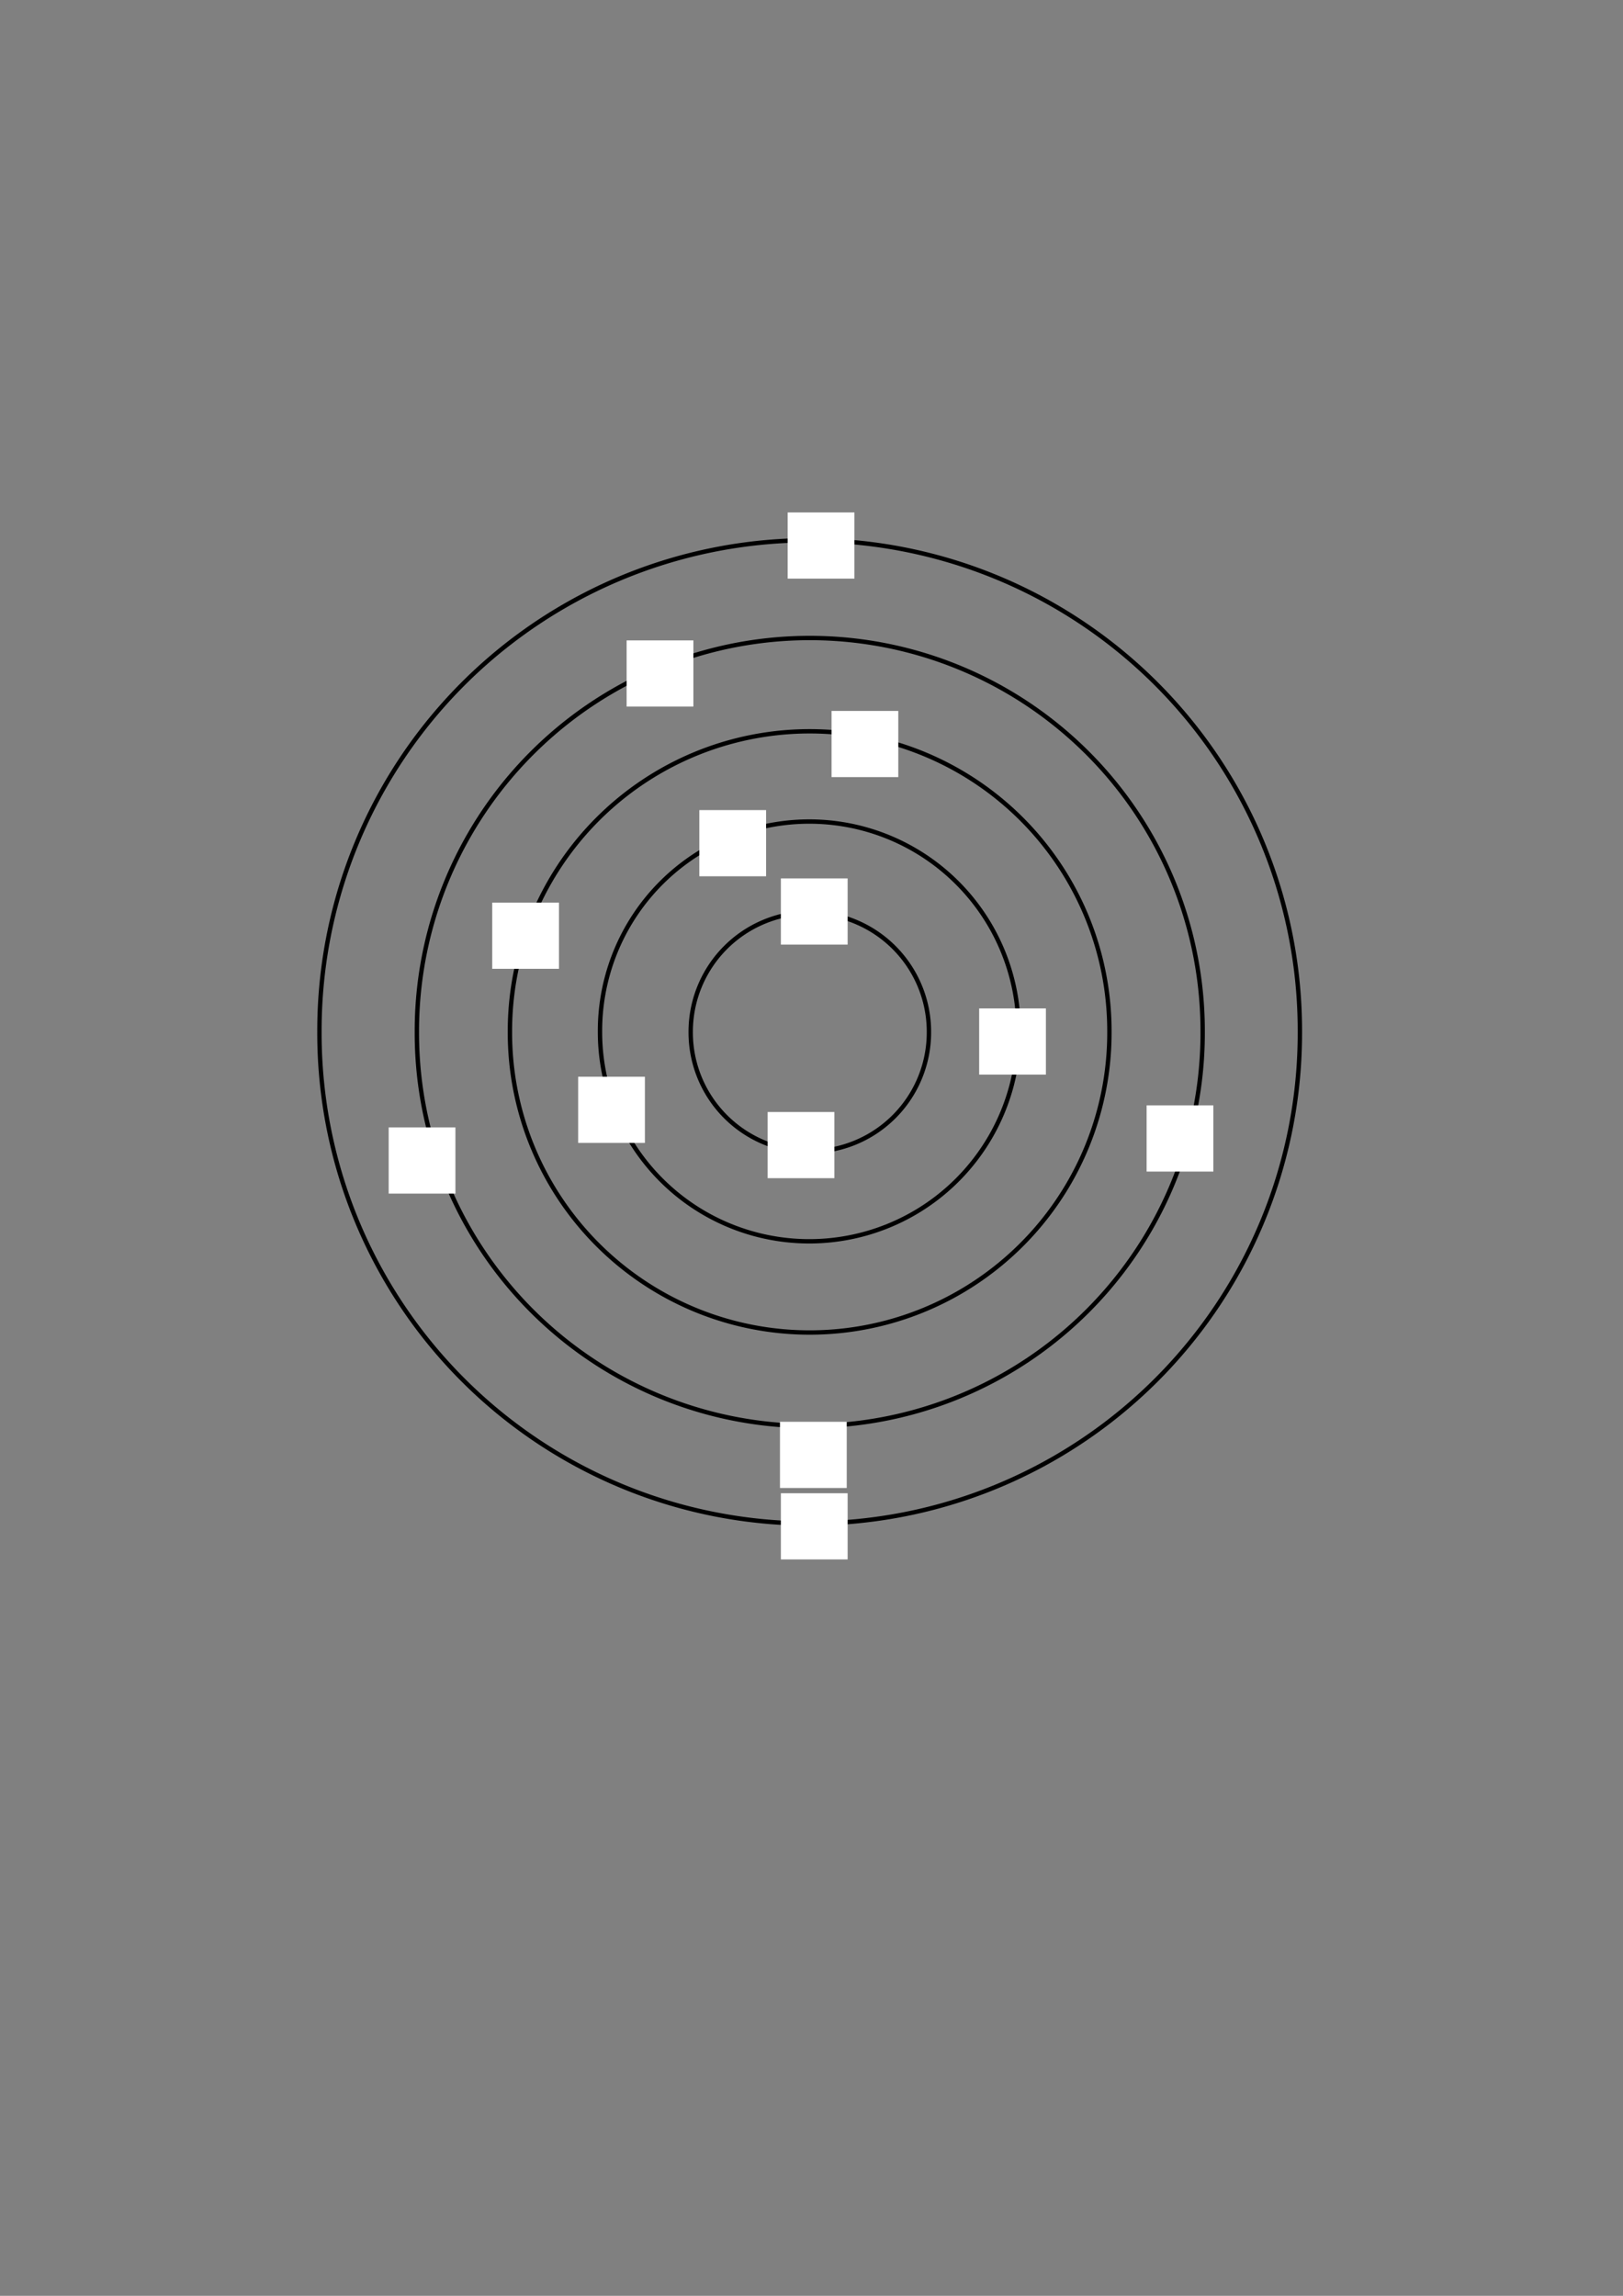 <?xml version="1.0" encoding="UTF-8" standalone="no"?>
<!-- Created with Inkscape (http://www.inkscape.org/) -->

<svg
   xmlns:dc="http://purl.org/dc/elements/1.1/"
   xmlns:cc="http://creativecommons.org/ns#"
   xmlns:rdf="http://www.w3.org/1999/02/22-rdf-syntax-ns#"
   xmlns:svg="http://www.w3.org/2000/svg"
   xmlns="http://www.w3.org/2000/svg"
   xmlns:sodipodi="http://sodipodi.sourceforge.net/DTD/sodipodi-0.dtd"
   xmlns:inkscape="http://www.inkscape.org/namespaces/inkscape"
   width="744.094"
   height="1052.362"
   id="svg2"
   version="1.1"
   inkscape:version="0.48.5 r10040"
   sodipodi:docname="test_maze_circular.svg">
  <rect width="100%" height="100%" fill="#808080" stroke="none"/>
  <defs
     id="defs4" />
  <sodipodi:namedview
     id="base"
     pagecolor="#ffffff"
     bordercolor="#666666"
     borderopacity="1.0"
     inkscape:pageopacity="0.0"
     inkscape:pageshadow="2"
     inkscape:zoom="0.49497475"
     inkscape:cx="247.41445"
     inkscape:cy="474.1205"
     inkscape:document-units="px"
     inkscape:current-layer="layer1"
     showgrid="false"
     inkscape:object-paths="true"
     inkscape:window-width="1366"
     inkscape:window-height="710"
     inkscape:window-x="-2"
     inkscape:window-y="-3"
     inkscape:window-maximized="1"
     inkscape:snap-nodes="true"
     inkscape:snap-global="true" />
  <g
     inkscape:label="Layer 1"
     inkscape:groupmode="layer"
     id="layer1">
    <path
       sodipodi:type="arc"
       style="fill:none;stroke:#000000;stroke-width:1.218;stroke-miterlimit:4;stroke-opacity:1;stroke-dasharray:none;stroke-dashoffset:0"
       id="path3065"
       sodipodi:cx="429.81992"
       sodipodi:cy="526.57776"
       sodipodi:rx="136.87567"
       sodipodi:ry="136.87567"
       d="m 566.696,526.578 a 136.876,136.876 0 1 1 -273.751,0 136.876,136.876 0 1 1 273.751,0 z"
       transform="matrix(1.642,0,0,1.642,-334.562,-391.636)" />
    <path
       transform="matrix(1.316,0,0,1.316,-194.392,-219.913)"
       d="m 566.696,526.578 a 136.876,136.876 0 1 1 -273.751,0 136.876,136.876 0 1 1 273.751,0 z"
       sodipodi:ry="136.87567"
       sodipodi:rx="136.87567"
       sodipodi:cy="526.57776"
       sodipodi:cx="429.81992"
       id="path3835"
       style="fill:none;stroke:#000000;stroke-width:1.52;stroke-miterlimit:4;stroke-opacity:1;stroke-dasharray:none;stroke-dashoffset:0"
       sodipodi:type="arc" />
    <path
       sodipodi:type="arc"
       style="fill:none;stroke:#000000;stroke-width:1.992;stroke-miterlimit:4;stroke-opacity:1;stroke-dasharray:none;stroke-dashoffset:0"
       id="path3837"
       sodipodi:cx="429.81992"
       sodipodi:cy="526.57776"
       sodipodi:rx="136.87567"
       sodipodi:ry="136.87567"
       d="m 566.696,526.578 a 136.876,136.876 0 1 1 -273.751,0 136.876,136.876 0 1 1 273.751,0 z"
       transform="matrix(1.004,0,0,1.004,-60.333,-55.675)" />
    <path
       transform="matrix(0.701,0,0,0.701,69.723,103.659)"
       d="m 566.696,526.578 a 136.876,136.876 0 1 1 -273.751,0 136.876,136.876 0 1 1 273.751,0 z"
       sodipodi:ry="136.87567"
       sodipodi:rx="136.87567"
       sodipodi:cy="526.57776"
       sodipodi:cx="429.81992"
       id="path3839"
       style="fill:none;stroke:#000000;stroke-width:2.851;stroke-miterlimit:4;stroke-opacity:1;stroke-dasharray:none;stroke-dashoffset:0"
       sodipodi:type="arc" />
    <path
       sodipodi:type="arc"
       style="fill:none;stroke:#000000;stroke-width:5.014;stroke-miterlimit:4;stroke-opacity:1;stroke-dasharray:none;stroke-dashoffset:0"
       id="path3841"
       sodipodi:cx="429.81992"
       sodipodi:cy="526.57776"
       sodipodi:rx="136.87567"
       sodipodi:ry="136.87567"
       d="m 566.696,526.578 a 136.876,136.876 0 1 1 -273.751,0 136.876,136.876 0 1 1 273.751,0 z"
       transform="matrix(0.399,0,0,0.399,199.779,262.992)" />
    <rect
       style="fill:#ffffff;stroke:#ffffff;stroke-width:2;stroke-miterlimit:4;stroke-opacity:1;stroke-dasharray:none;stroke-dashoffset:0"
       id="rect3843"
       width="28.605"
       height="28.336"
       x="359.001"
       y="685.479" />
    <rect
       y="517.793"
       x="179.194"
       height="28.336"
       width="28.605"
       id="rect3845"
       style="fill:#ffffff;stroke:#ffffff;stroke-width:2;stroke-miterlimit:4;stroke-opacity:1;stroke-dasharray:none;stroke-dashoffset:0" />
    <rect
       style="fill:#ffffff;stroke:#ffffff;stroke-width:2;stroke-miterlimit:4;stroke-opacity:1;stroke-dasharray:none;stroke-dashoffset:0"
       id="rect3847"
       width="28.605"
       height="28.336"
       x="288.29"
       y="294.55" />
    <rect
       y="507.692"
       x="526.686"
       height="28.336"
       width="28.605"
       id="rect3849"
       style="fill:#ffffff;stroke:#ffffff;stroke-width:2;stroke-miterlimit:4;stroke-opacity:1;stroke-dasharray:none;stroke-dashoffset:0" />
    <rect
       style="fill:#ffffff;stroke:#ffffff;stroke-width:2;stroke-miterlimit:4;stroke-opacity:1;stroke-dasharray:none;stroke-dashoffset:0"
       id="rect3851"
       width="28.605"
       height="28.336"
       x="362.124"
       y="235.9" />
    <rect
       y="326.875"
       x="382.235"
       height="28.336"
       width="28.605"
       id="rect3853"
       style="fill:#ffffff;stroke:#ffffff;stroke-width:2;stroke-miterlimit:4;stroke-opacity:1;stroke-dasharray:none;stroke-dashoffset:0" />
    <rect
       style="fill:#ffffff;stroke:#ffffff;stroke-width:2;stroke-miterlimit:4;stroke-opacity:1;stroke-dasharray:none;stroke-dashoffset:0"
       id="rect3855"
       width="28.605"
       height="28.336"
       x="226.671"
       y="414.758" />
    <rect
       y="494.56"
       x="266.067"
       height="28.336"
       width="28.605"
       id="rect3857"
       style="fill:#ffffff;stroke:#ffffff;stroke-width:2;stroke-miterlimit:4;stroke-opacity:1;stroke-dasharray:none;stroke-dashoffset:0" />
    <rect
       style="fill:#ffffff;stroke:#ffffff;stroke-width:2;stroke-miterlimit:4;stroke-opacity:1;stroke-dasharray:none;stroke-dashoffset:0"
       id="rect3859"
       width="28.605"
       height="28.336"
       x="352.94"
       y="510.722" />
    <rect
       y="403.646"
       x="359.001"
       height="28.336"
       width="28.605"
       id="rect3861"
       style="fill:#ffffff;stroke:#ffffff;stroke-width:2;stroke-miterlimit:4;stroke-opacity:1;stroke-dasharray:none;stroke-dashoffset:0" />
    <rect
       style="fill:#ffffff;stroke:#ffffff;stroke-width:2;stroke-miterlimit:4;stroke-opacity:1;stroke-dasharray:none;stroke-dashoffset:0"
       id="rect3863"
       width="28.605"
       height="28.336"
       x="321.625"
       y="372.331" />
    <rect
       y="463.245"
       x="449.915"
       height="28.336"
       width="28.605"
       id="rect3865"
       style="fill:#ffffff;stroke:#ffffff;stroke-width:2;stroke-miterlimit:4;stroke-opacity:1;stroke-dasharray:none;stroke-dashoffset:0" />
    <rect
       y="652.726"
       x="358.598"
       height="28.336"
       width="28.605"
       id="rect3913"
       style="fill:#ffffff;stroke:#ffffff;stroke-width:2;stroke-miterlimit:4;stroke-opacity:1;stroke-dasharray:none;stroke-dashoffset:0" />
  </g>
</svg>
